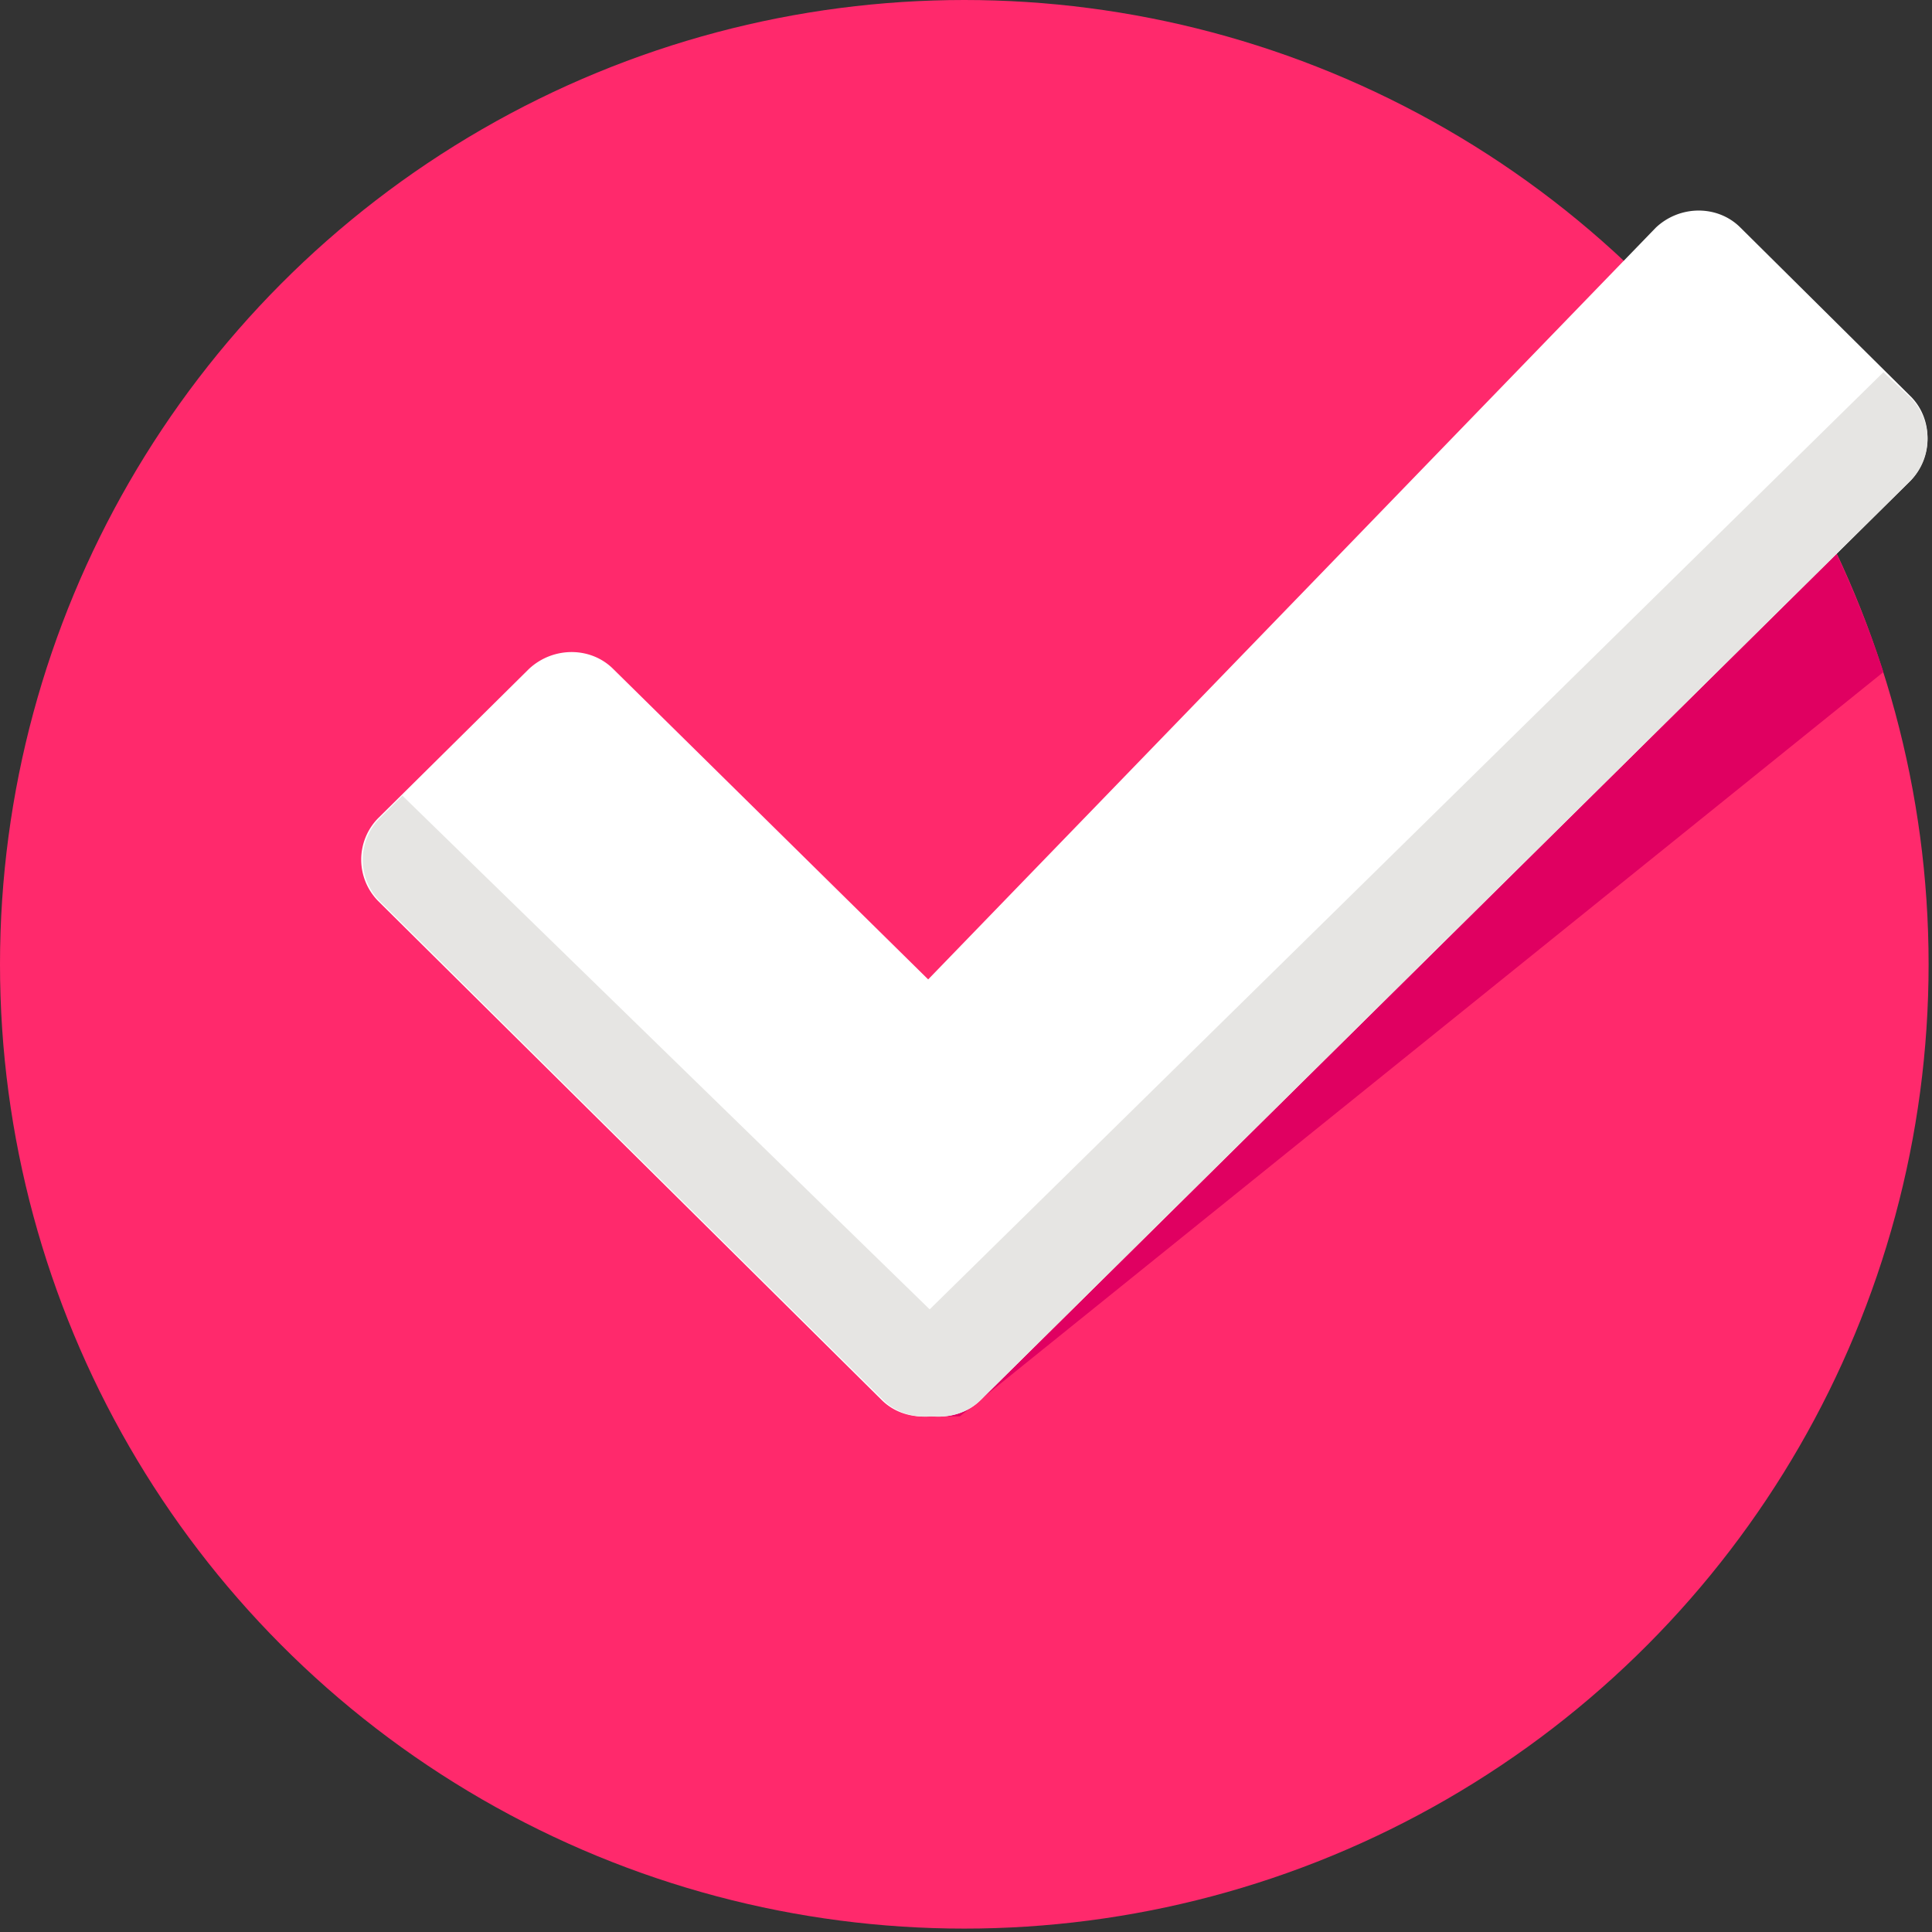 <svg xmlns="http://www.w3.org/2000/svg" width="50" height="50" viewBox="0 0 50 50">
    <rect x="0" y="0" width="50" height="50" fill="#333333" stroke="none"/>
    <g fill="none" fill-rule="nonzero">
        <circle cx="24.956" cy="24.956" r="24.956" fill="#FF296C"/>
        <path fill="#E00061" d="M45.858 11.347L23.787 34.198l.039 2.457h1.014l23.903-19.263c-.702-2.145-1.676-4.212-2.885-6.045z"/>
        <path fill="#FFF" d="M49.445 10.256L45.04 5.888c-.585-.585-1.56-.585-2.184 0L24.021 25.347l-8.15-8.033c-.585-.585-1.56-.585-2.184 0l-3.9 3.86a1.53 1.53 0 0 0 0 2.145l13.025 12.907c.35.351.819.468 1.287.429.468.039.936-.078 1.287-.429l24.06-23.787c.584-.624.584-1.599 0-2.183z"/>
        <path fill="#E6E5E3" d="M25.386 36.226l24.06-23.787a1.53 1.53 0 0 0 0-2.144l-.703-.663L24.06 33.886 10.412 20.59l-.585.585a1.53 1.53 0 0 0 0 2.145L22.85 36.226c.35.351.819.468 1.287.429.429.039.897-.078 1.248-.429z"/>
    </g>
</svg>
